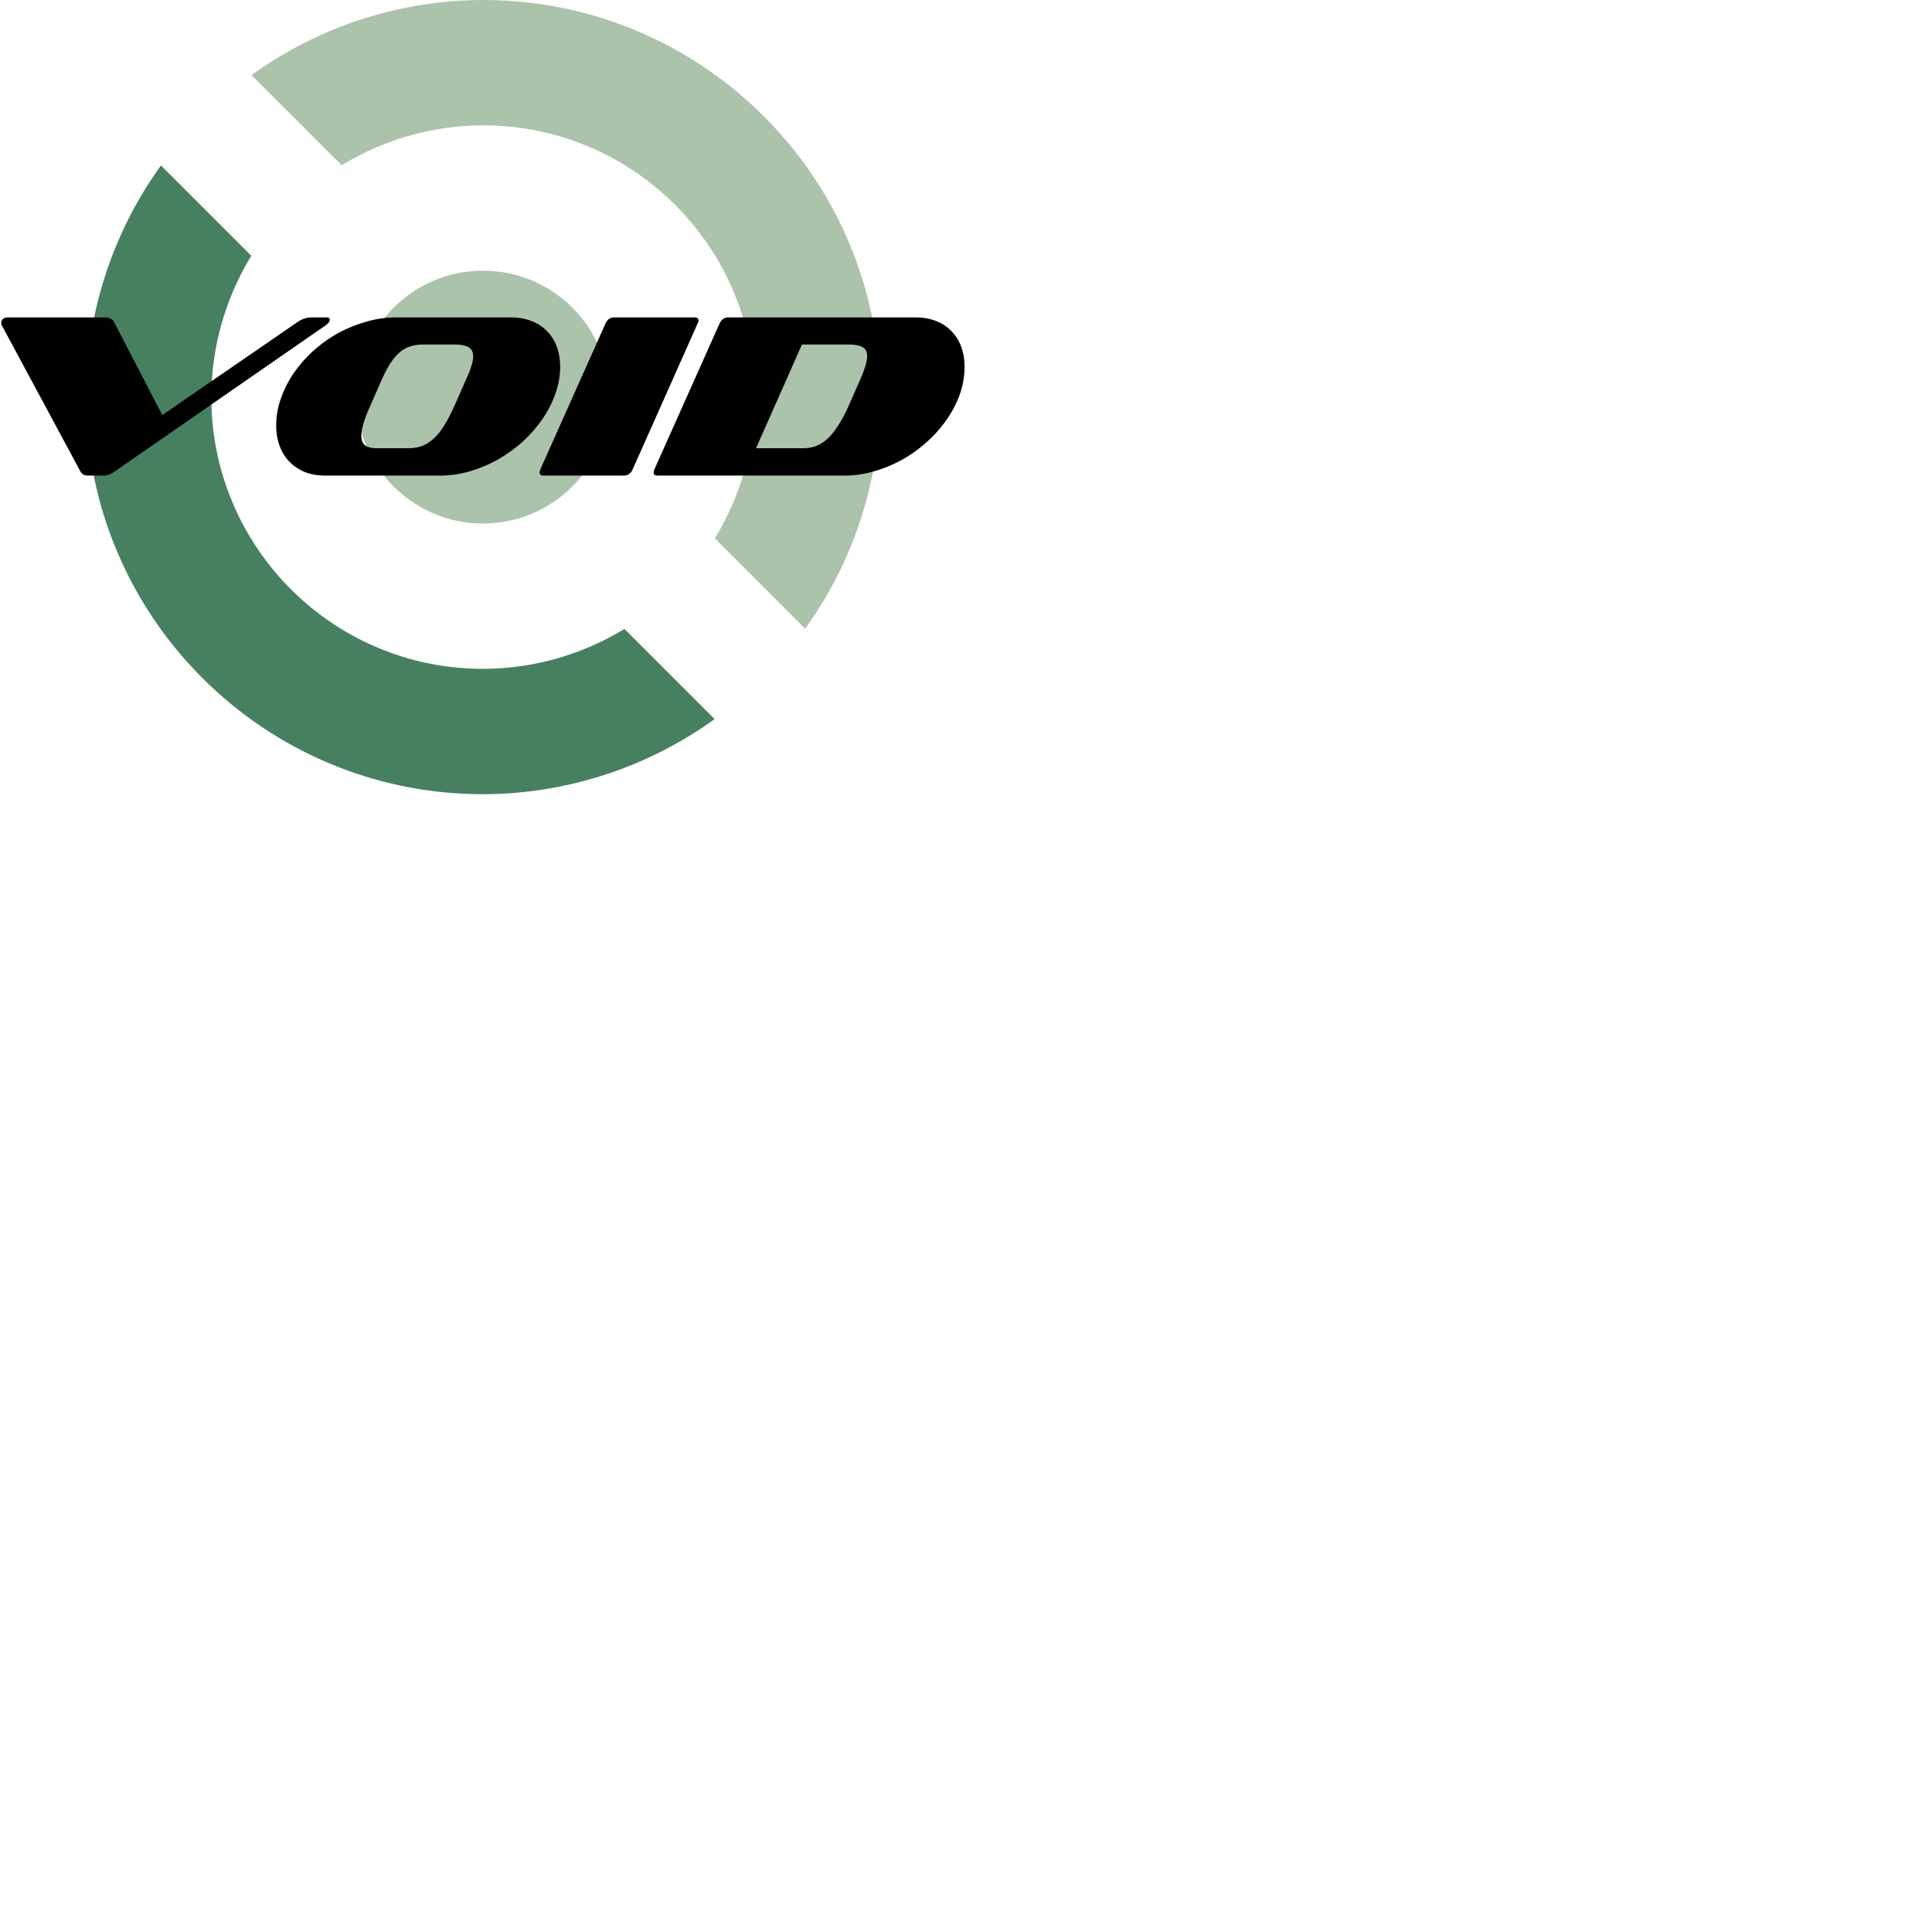 <svg xmlns="http://www.w3.org/2000/svg" version="1.1" viewBox="0 0 512 512" fill="currentColor"><path fill="#ABC2AB" d="M128.017 0a105.235 105.235 0 0 0-61.36 19.9L90.56 43.803a72.014 72.014 0 0 1 37.457-10.582c39.772 0 72.014 32.241 72.014 72.014a72.014 72.014 0 0 1-10.601 37.437l23.948 23.948a105.235 105.235 0 0 0 19.874-61.385C233.252 47.115 186.136 0 128.017 0"/><path fill="#478061" d="m189.376 190.57l-23.903-23.903a72.014 72.014 0 0 1-37.456 10.582c-39.773 0-72.015-32.242-72.014-72.014a72.014 72.014 0 0 1 10.601-37.437L42.656 43.85a105.235 105.235 0 0 0-19.874 61.385c0 58.12 47.115 105.235 105.235 105.235a105.235 105.235 0 0 0 61.359-19.9"/><circle cx="128" cy="105.235" r="33.503" fill="#ABC2AB"/><path d="M30.592 124.81c-1.148.82-2.193 1.23-3.135 1.23h-4.058c-.574 0-1.024-.103-1.352-.307c-.328-.205-.595-.513-.8-.923L.468 86.203a.417.417 0 0 1-.123-.307v-.37c0-.409.144-.737.43-.983c.329-.287.841-.43 1.538-.43H27.58c1.352 0 2.233.41 2.643 1.23l12.787 24.652l35.841-24.653c1.189-.82 2.439-1.23 3.75-1.23h3.996c.533 0 .8.226.8.677c0 .369-.329.82-.984 1.353zm55.761 1.23c-2.131 0-4.016-.328-5.656-.984c-1.64-.696-3.012-1.64-4.119-2.828c-1.106-1.188-1.946-2.582-2.52-4.18c-.574-1.64-.86-3.402-.86-5.287c0-2.418.409-4.795 1.229-7.131a29.405 29.405 0 0 1 3.38-6.701a35.087 35.087 0 0 1 5.165-5.902a36.389 36.389 0 0 1 6.516-4.672a35.204 35.204 0 0 1 7.5-3.074a28.15 28.15 0 0 1 8.054-1.168h30.123c2.173 0 4.078.328 5.718.984c1.68.655 3.074 1.577 4.18 2.766c1.107 1.148 1.947 2.52 2.52 4.119c.574 1.598.861 3.34.861 5.225c0 2.419-.43 4.816-1.29 7.193a28.071 28.071 0 0 1-3.443 6.701a35.636 35.636 0 0 1-5.226 5.963a37.765 37.765 0 0 1-6.578 4.734a37.672 37.672 0 0 1-7.5 3.135a29.164 29.164 0 0 1-7.93 1.107zm37.009-25.144c1.352-2.869 2.029-5.02 2.029-6.455c0-1.189-.43-2.008-1.291-2.46c-.82-.45-2.05-.675-3.689-.675h-8.36c-1.19 0-2.296.164-3.32.491c-.984.287-1.906.8-2.767 1.537c-.86.738-1.7 1.722-2.52 2.951c-.78 1.23-1.578 2.767-2.398 4.611l-2.951 6.701c-1.557 3.484-2.336 6.107-2.336 7.869c0 1.188.348 2.05 1.045 2.582c.697.492 1.7.738 3.012.738h8.423c1.27 0 2.438-.185 3.504-.554c1.065-.41 2.09-1.045 3.074-1.905c.983-.861 1.926-2.009 2.828-3.443c.901-1.435 1.823-3.197 2.766-5.287zm20.761 25.144c-.738 0-1.107-.246-1.107-.738c0-.246.062-.553.185-.922l17.274-38.669c.492-1.065 1.271-1.598 2.337-1.598h21.147c.78 0 1.169.266 1.169.8c0 .245-.082.511-.246.798l-17.214 38.669c-.492 1.107-1.27 1.66-2.336 1.66zm30.226 0c-.738 0-1.107-.246-1.107-.738c0-.246.062-.553.185-.922l17.275-38.669c.492-1.065 1.27-1.598 2.336-1.598h49.427c2.131 0 4.016.328 5.656.984c1.64.655 3.012 1.577 4.119 2.766c1.106 1.148 1.946 2.52 2.52 4.119c.574 1.598.86 3.34.86 5.225c0 2.5-.43 4.96-1.29 7.378a28.169 28.169 0 0 1-3.566 6.762c-1.475 2.131-3.237 4.098-5.287 5.902a35.424 35.424 0 0 1-6.578 4.672a36.215 36.215 0 0 1-7.377 3.012a28.08 28.08 0 0 1-7.746 1.107zm53.485-25.144c1.311-2.95 1.967-5.103 1.967-6.455c0-1.189-.41-2.008-1.23-2.46c-.82-.45-2.008-.675-3.565-.675h-12.48l-12.172 27.48h12.418c1.23 0 2.377-.185 3.442-.554c1.066-.41 2.07-1.045 3.013-1.905c.983-.902 1.926-2.05 2.828-3.443c.942-1.435 1.885-3.197 2.828-5.287z"/></svg>